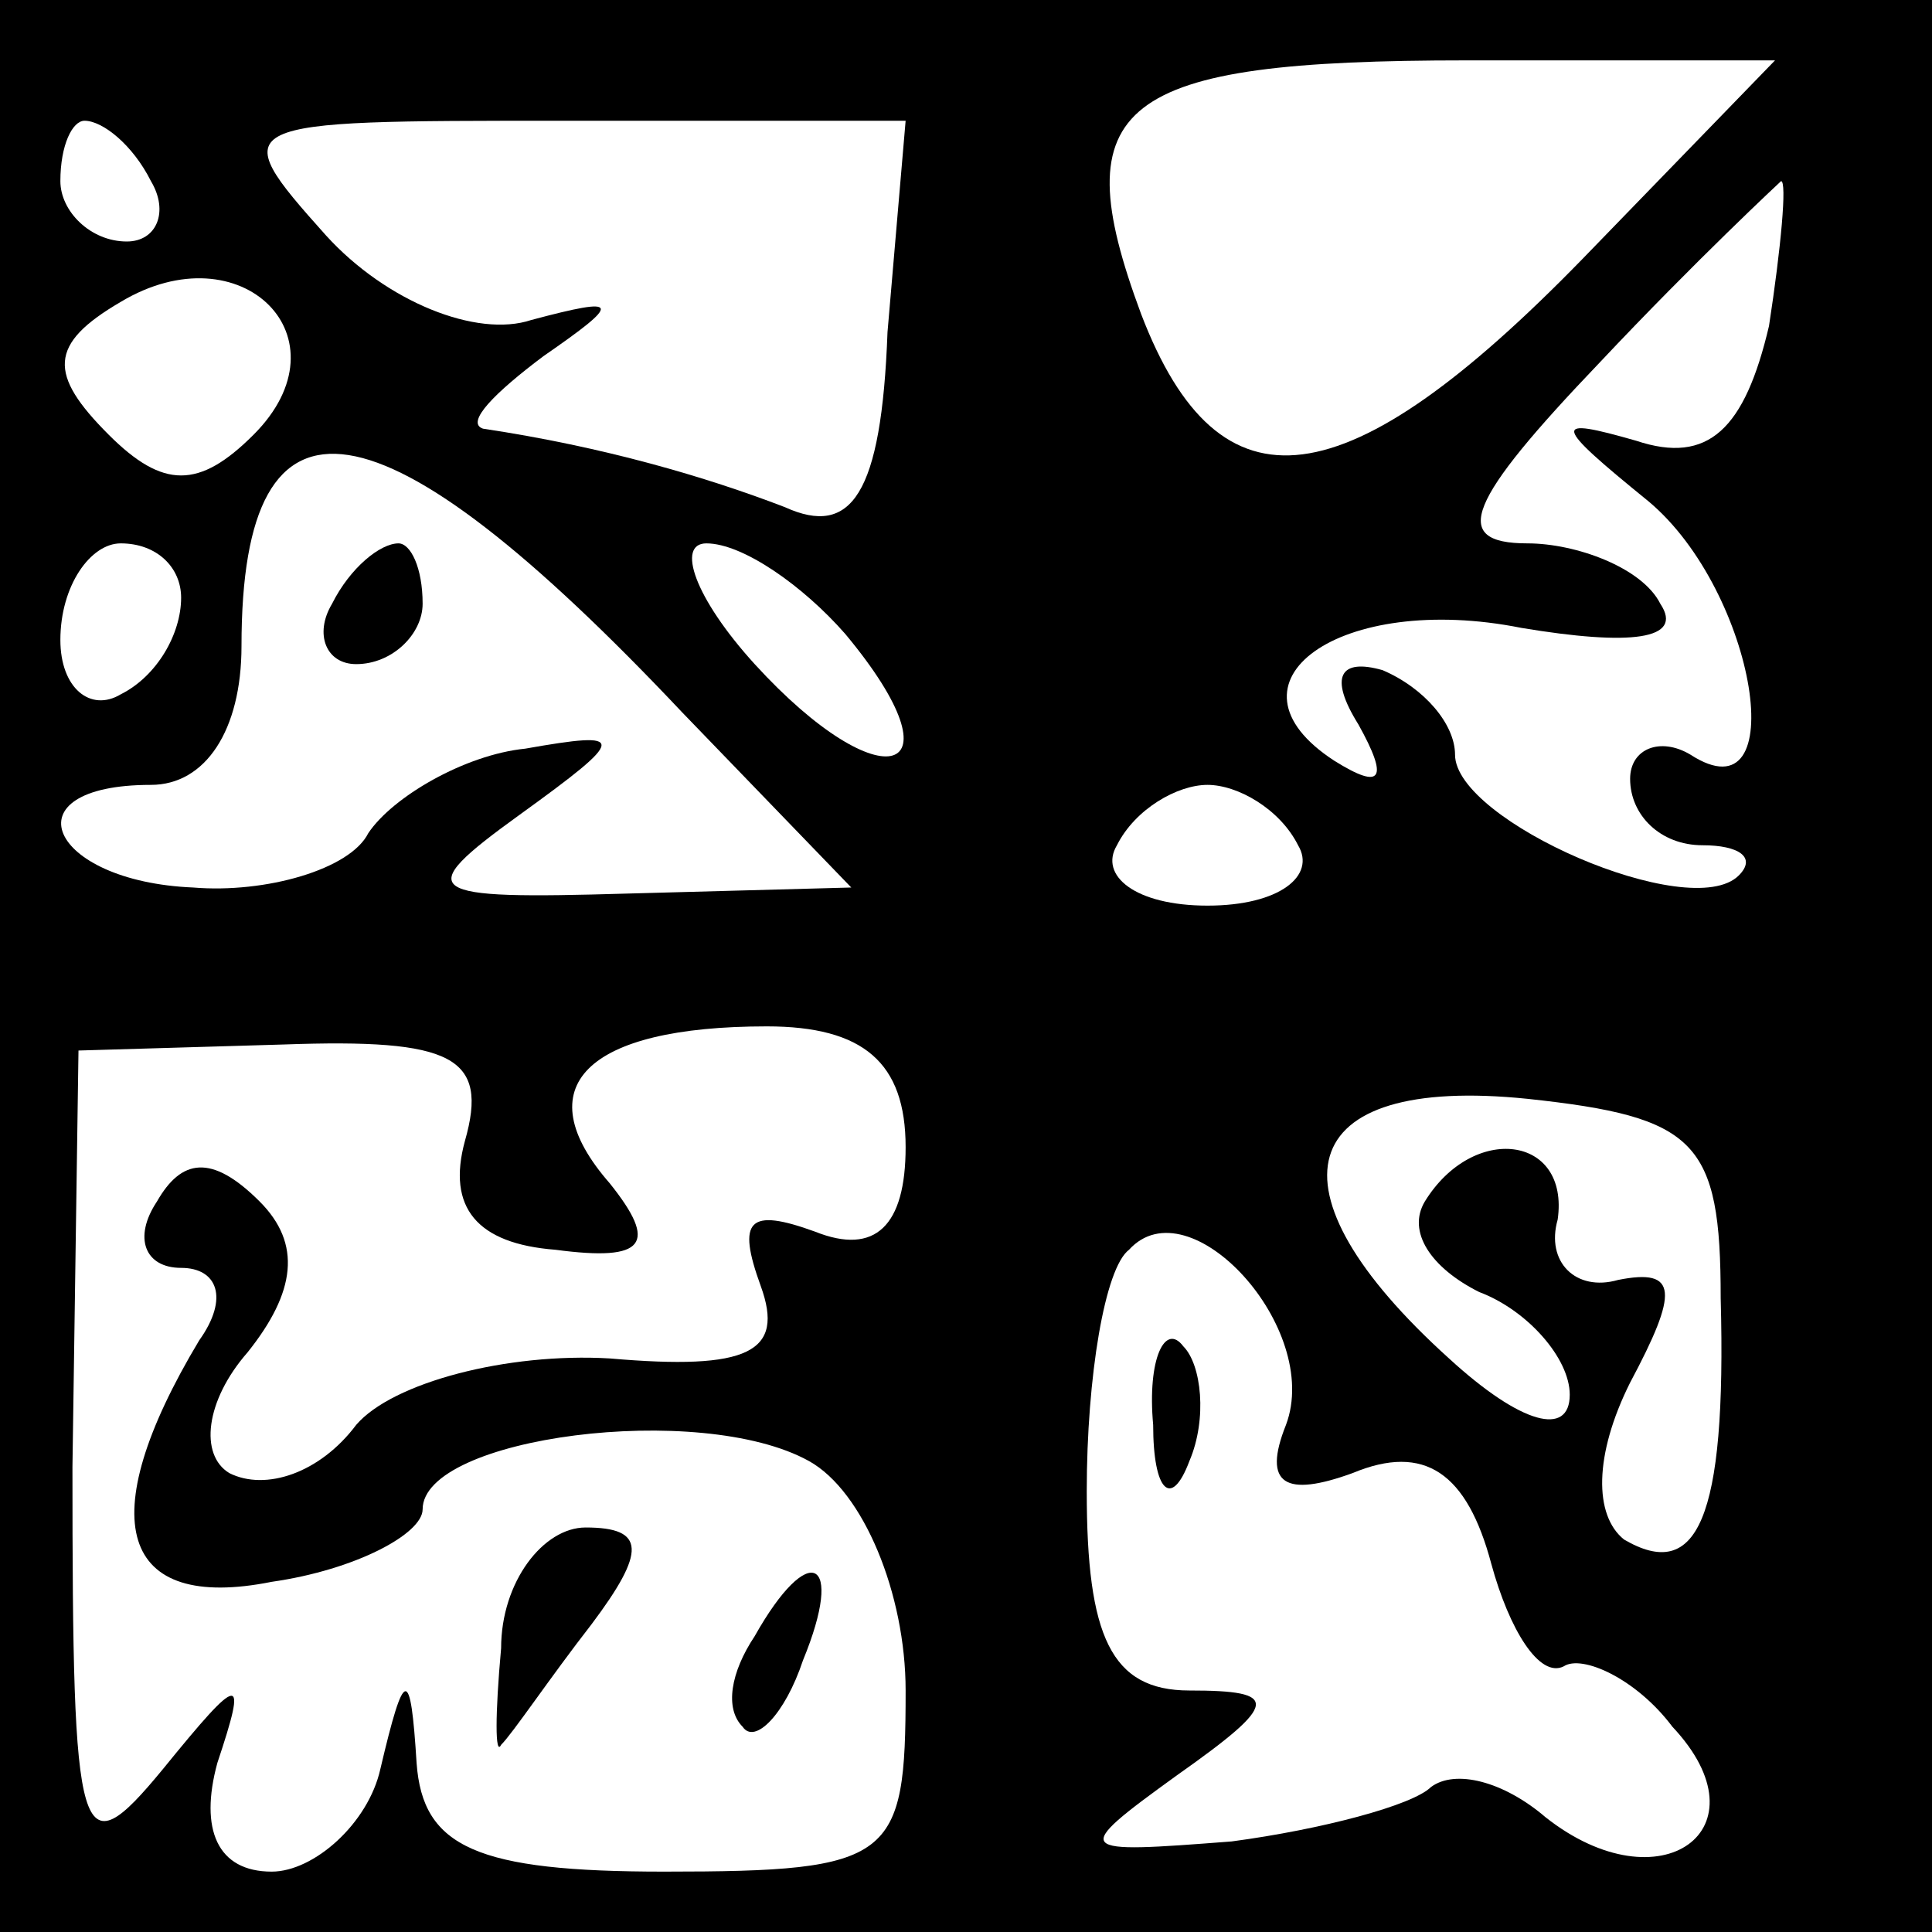 <?xml version="1.0" standalone="no"?>
<!DOCTYPE svg PUBLIC "-//W3C//DTD SVG 20010904//EN"
 "http://www.w3.org/TR/2001/REC-SVG-20010904/DTD/svg10.dtd">
<svg version="1.0" xmlns="http://www.w3.org/2000/svg"
 width="32pt" height="32pt" viewBox="0 0 32 32"
 preserveAspectRatio="xMidYMid meet">
<rect x="0" y="0" width="32" height="32" fill="#808080" stroke="none"/>
<g transform="translate(0,32) scale(0.1,-0.1)"
fill="#000000" stroke="none">
<path fill="#000000" stroke="none" d="M0 160 l0 -160 160 0 160 0 0 160 0
160 -160 0 -160 0 0 -160z"/>
<path fill="#ffffff" stroke="none" d="M262 277 c-39 -40 -60 -43 -73 -9 -13
35 -4 42 54 42 l51 0 -32 -33z"/>
<path fill="#ffffff" stroke="none" d="M25 290 c3 -5 1 -10 -4 -10 -6 0 -11 5
-11 10 0 6 2 10 4 10 3 0 8 -4 11 -10z"/>
<path fill="#ffffff" stroke="none" d="M147 265 c-1 -27 -6 -34 -17 -29 -13 5
-30 10 -50 13 -3 1 2 6 10 12 13 9 13 10 -2 6 -9 -3 -24 3 -34 14 -17 19 -16
19 39 19 l57 0 -3 -35z"/>
<path fill="#ffffff" stroke="none" d="M293 266 c-4 -17 -10 -23 -22 -19 -14
4 -14 3 2 -10 18 -15 24 -53 7 -42 -5 3 -10 1 -10 -4 0 -6 5 -11 12 -11 6 0 9
-2 6 -5 -8 -8 -47 9 -47 20 0 5 -5 11 -12 14 -7 2 -9 -1 -4 -9 5 -9 4 -11 -4
-6 -20 13 1 28 31 22 18 -3 27 -2 23 4 -3 6 -14 10 -22 10 -13 0 -10 7 12 30
16 17 30 30 30 30 1 0 0 -11 -2 -24z"/>
<path fill="#ffffff" stroke="none" d="M42 248 c-9 -9 -15 -9 -24 0 -10 10
-10 15 2 22 20 12 38 -6 22 -22z"/>
<path fill="#ffffff" stroke="none" d="M113 202 l28 -29 -37 -1 c-34 -1 -36 0
-18 13 18 13 18 14 1 11 -10 -1 -22 -8 -26 -14 -3 -6 -17 -10 -29 -9 -24 1
-31 17 -7 17 9 0 15 9 15 23 0 46 23 42 73 -11z"/>
<path fill="#ffffff" stroke="none" d="M30 221 c0 -6 -4 -13 -10 -16 -5 -3
-10 1 -10 9 0 9 5 16 10 16 6 0 10 -4 10 -9z"/>
<path fill="#ffffff" stroke="none" d="M140 215 c20 -24 6 -28 -15 -5 -10 11
-13 20 -8 20 6 0 16 -7 23 -15z"/>
<path fill="#ffffff" stroke="none" d="M215 180 c3 -5 -3 -10 -15 -10 -12 0
-18 5 -15 10 3 6 10 10 15 10 5 0 12 -4 15 -10z"/>
<path fill="#ffffff" stroke="none" d="M77 131 c-3 -11 2 -17 15 -18 15 -2 17
1 9 11 -14 16 -4 26 26 26 16 0 23 -6 23 -20 0 -13 -5 -18 -15 -14 -11 4 -13
2 -9 -9 4 -11 -2 -14 -25 -12 -17 1 -36 -4 -42 -11 -6 -8 -15 -11 -21 -8 -5 3
-4 12 3 20 8 10 9 18 2 25 -8 8 -13 7 -17 0 -4 -6 -2 -11 4 -11 6 0 8 -5 3
-12 -18 -30 -13 -45 12 -40 14 2 25 8 25 12 0 12 46 18 64 8 9 -5 16 -22 16
-38 0 -28 -2 -30 -40 -30 -31 0 -40 4 -41 18 -1 16 -2 16 -6 -1 -2 -9 -11 -17
-18 -17 -9 0 -12 7 -9 18 5 15 4 15 -9 -1 -14 -17 -15 -13 -15 50 l1 69 34 1
c28 1 34 -2 30 -16z"/>
<path fill="#ffffff" stroke="none" d="M285 105 c1 -37 -4 -47 -16 -40 -5 4
-5 14 1 26 8 15 8 19 -2 17 -7 -2 -12 3 -10 10 2 14 -14 16 -22 3 -3 -5 1 -11
9 -15 8 -3 15 -11 15 -17 0 -7 -8 -5 -20 6 -31 28 -26 47 13 43 28 -3 32 -7
32 -33z"/>
<path fill="#ffffff" stroke="none" d="M213 84 c-4 -10 0 -12 11 -8 12 5 19 0
23 -15 3 -11 8 -19 12 -17 3 2 12 -2 18 -10 16 -17 -2 -30 -21 -15 -7 6 -15 8
-19 5 -3 -3 -18 -7 -33 -9 -26 -2 -27 -2 -9 11 17 12 17 14 2 14 -13 0 -17 9
-17 33 0 19 3 37 7 40 10 11 32 -13 26 -29z"/>
<path fill="#000000" stroke="none" d="M55 220 c-3 -5 -1 -10 4 -10 6 0 11 5
11 10 0 6 -2 10 -4 10 -3 0 -8 -4 -11 -10z"/>
<path fill="#000000" stroke="none" d="M83 47 c-1 -11 -1 -18 0 -16 2 2 8 11
15 20 9 12 9 16 -1 16 -7 0 -14 -9 -14 -20z"/>
<path fill="#000000" stroke="none" d="M125 49 c-4 -6 -5 -12 -2 -15 2 -3 7 2
10 11 7 17 1 20 -8 4z"/>
<path fill="#000000" stroke="none" d="M191 84 c0 -11 3 -14 6 -6 3 7 2 16 -1
19 -3 4 -6 -2 -5 -13z"/>
</g>
</svg>
